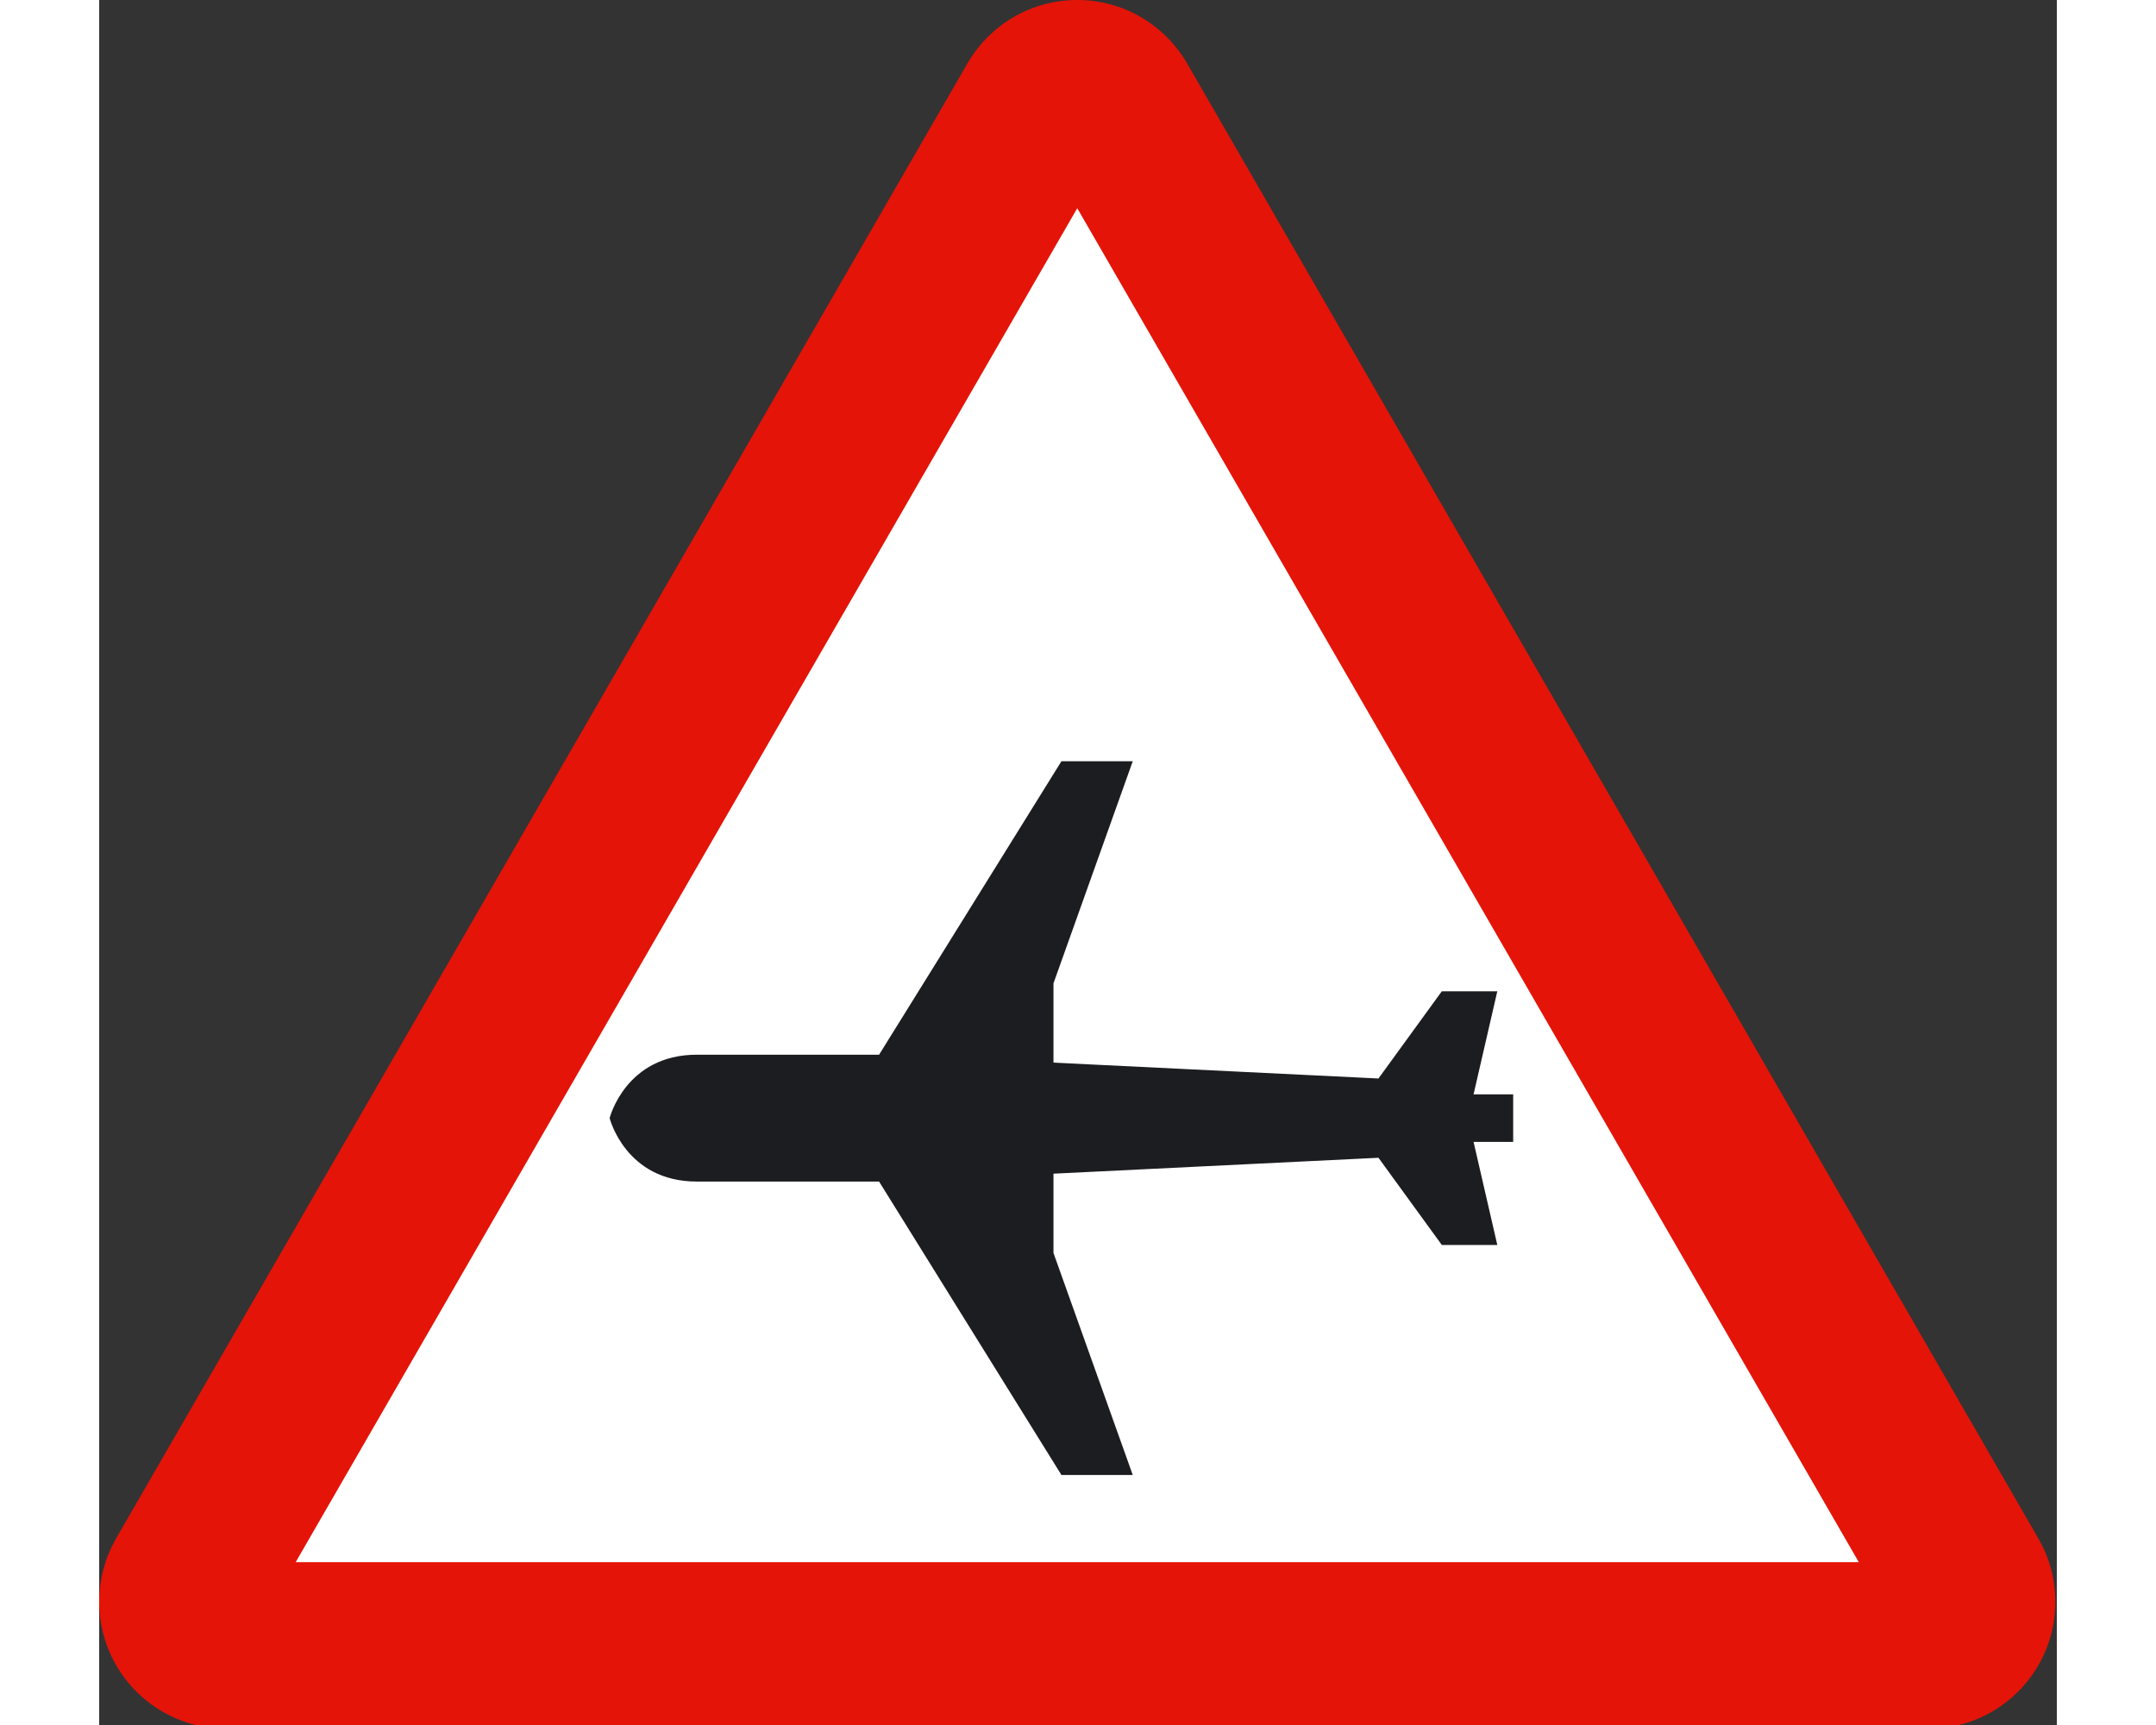 <?xml version="1.0" encoding="UTF-8"?>
<svg xmlns="http://www.w3.org/2000/svg" xmlns:xlink="http://www.w3.org/1999/xlink" width="250px" height="200px" viewBox="0 0 227 200" version="1.1">
<rect x="0" y="0" width="227" height="200" fill="#333333" stroke="none"/>
<g id="surface1">
<path style=" stroke:none;fill-rule:nonzero;fill:rgb(89.412%,7.843%,3.137%);fill-opacity:1;" d="M 14.707 200.426 C 6.582 200.426 0 193.844 0 185.719 C 0 183.078 0.699 180.594 1.914 178.453 L 100.66 7.387 C 103.195 2.973 107.957 0 113.414 0 C 118.867 0 123.629 2.973 126.172 7.387 L 224.906 178.457 C 226.129 180.598 226.828 183.078 226.828 185.719 C 226.828 193.844 220.246 200.43 212.117 200.43 L 14.707 200.43 "/>
<path style=" stroke:none;fill-rule:nonzero;fill:rgb(100%,100%,100%);fill-opacity:1;" d="M 22.785 181.121 L 113.414 24.141 L 204.039 181.121 L 22.785 181.121 "/>
<path style=" stroke:none;fill-rule:nonzero;fill:rgb(10.98%,11.373%,12.549%);fill-opacity:1;" d="M 163.961 132.391 L 159.367 132.391 L 162.121 144.344 L 155.688 144.344 L 148.34 134.234 L 110.656 136.078 L 110.656 145.27 L 119.848 171.012 L 111.578 171.012 L 90.434 136.992 L 69.297 136.992 C 61.027 136.992 59.191 129.637 59.191 129.637 C 59.191 129.637 61.027 122.285 69.297 122.285 L 90.434 122.285 L 111.578 88.262 L 119.848 88.262 L 110.656 114.012 L 110.656 123.203 L 148.34 125.043 L 155.688 114.93 L 162.121 114.93 L 159.367 126.883 L 163.961 126.883 L 163.961 132.391 "/>
</g>
</svg>

